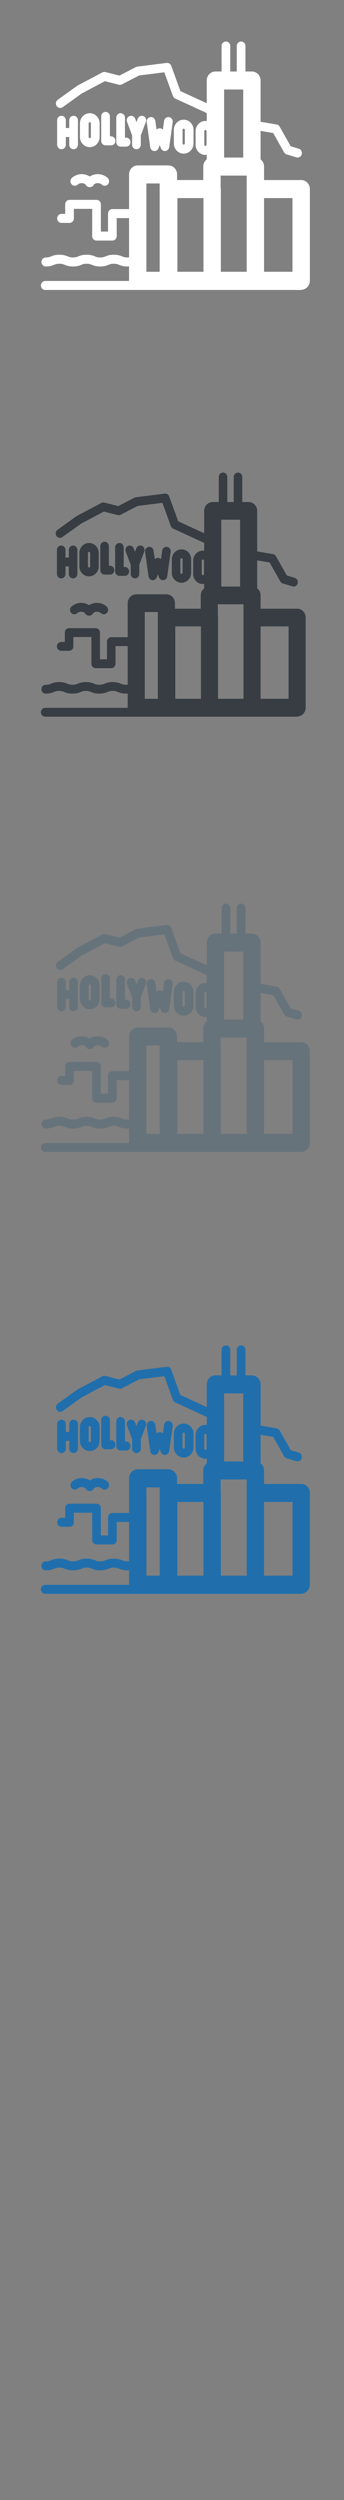 <svg width="32" height="232" viewBox="0 0 32 232" xmlns="http://www.w3.org/2000/svg" xmlns:sketch="http://www.bohemiancoding.com/sketch/ns"><rect x="0" y="0" width="32" height="232" fill="#808080" stroke="none"/><title>Los-Angeles</title><g sketch:type="MSLayerGroup" fill="none"><g fill="#373D43" sketch:type="MSShapeGroup"><path d="M5.693 50.626c-.22 0-.398.184-.398.411v2.229c0 .226.179.411.398.411.22 0 .398-.184.398-.411v-.704h.312v.704c0 .226.178.411.398.411.22 0 .398-.184.398-.411v-2.229c0-.227-.178-.411-.398-.411-.22 0-.398.184-.398.411v.704h-.312v-.704c0-.227-.178-.411-.398-.411" id="Fill-1"/><path d="M9.729 50.271c-.22 0-.398.184-.398.411v2.229c0 .227.178.411.398.411l.026-.003.026.003h.454c.22 0 .398-.184.398-.411 0-.227-.179-.41-.398-.41h-.107v-1.818c0-.227-.178-.411-.398-.411" id="Fill-2"/><path d="M11.108 50.389c-.22 0-.398.184-.398.411v2.228c0 .227.178.411.398.411l.026-.003.026.003h.454c.22 0 .398-.184.398-.411 0-.227-.178-.411-.398-.411h-.108v-1.817c0-.227-.178-.411-.398-.411" id="Fill-3"/><path d="M8.282 53.486c.496 0 .9-.417.9-.929v-1.238c0-.513-.404-.93-.9-.93s-.9.417-.9.93v1.238c0 .512.404.929.9.929zm-.105-2.168c0-.06.047-.109.105-.109.058 0 .105.049.105.109v1.238c0 .059-.047.108-.105.108-.058 0-.105-.049-.105-.108v-1.238z" id="Fill-4"/><path d="M16.882 54.078c.496 0 .9-.417.9-.93v-1.238c0-.513-.404-.929-.9-.929s-.9.416-.9.929v1.238c0 .512.404.93.9.93zm-.105-2.168c0-.059.047-.108.105-.108.057 0 .105.048.105.108v1.238c0 .059-.047.108-.105.108-.058 0-.105-.049-.105-.108v-1.238z" id="Fill-5"/><path d="M12.558 53.676c.22 0 .398-.184.398-.411v-.85l.463-1.23c.08-.211-.021-.45-.227-.532-.204-.083-.435.022-.514.234l-.12.318-.12-.318c-.08-.211-.31-.316-.515-.234-.205.082-.306.32-.226.532l.463 1.23v.85c0 .226.178.411.398.411" id="Fill-6"/><path d="M14.164 53.839l.046.003c.162 0 .31-.102.37-.261l.107-.282.107.282c.06.159.208.261.37.261l.046-.003c.179-.022.322-.165.348-.349l.318-2.276c.031-.225-.12-.433-.337-.465-.219-.033-.419.123-.45.348l-.111.798-.008-.007-.016-.015-.039-.033-.018-.013-.064-.033-.017-.006-.039-.012-.033-.005-.025-.004h-.06l-.04.006-.019.003-.055.017-.002.001-.064.034-.018.012-.04.033-.016.015-.008.007-.112-.798c-.031-.224-.233-.38-.45-.348-.218.033-.369.24-.337.465l.318 2.276c.026.184.168.328.348.349" id="Fill-7"/><path d="M6.608 56.859c.141.174.392.197.56.05.121-.105.275-.155.432-.14.108.01.209.049.295.113l.005.012c.065.145.206.237.36.237h.046c.154 0 .295-.092.36-.237l.005-.012c.086-.064.187-.104.295-.113.157-.014.311.036.432.14.168.146.419.124.561-.05.141-.173.119-.433-.049-.579-.284-.246-.643-.363-1.012-.33-.221.02-.43.093-.614.212-.183-.119-.392-.192-.614-.212-.37-.033-.729.084-1.012.33-.168.146-.19.406-.049.579" id="Fill-8"/><path d="M27.641 56.486h-3.399v-1.229c0-.269-.125-.506-.318-.656v-2.597l1.156.196.994 1.758c.051.09.133.157.23.186l.893.273.113.017c.171 0 .33-.116.381-.294.063-.217-.058-.446-.268-.51l-.742-.226-1.008-1.784c-.06-.106-.162-.178-.279-.198l-1.47-.249v-3.762c0-.454-.356-.822-.795-.822h-.592v-2.323c0-.227-.178-.411-.398-.411-.22 0-.398.184-.398.411v2.323h-.595v-2.323c0-.227-.178-.411-.398-.411-.22 0-.398.184-.398.411v2.323h-.563c-.439 0-.795.368-.795.822v2.072l-2.414-1.107-.838-2.304c-.065-.177-.238-.286-.42-.263l-2.68.335-.13.04-1.512.781-1.289-.326c-.093-.023-.191-.011-.276.033l-2.27 1.2-.045.028-1.766 1.265c-.18.129-.225.385-.1.571.125.186.373.233.553.104l1.745-1.249 2.114-1.118 1.287.326c.092.023.188.012.272-.031l1.582-.816 2.302-.288.786 2.162c.038.103.114.186.211.23l2.889 1.325v.728l-.122-.009c-.496 0-.9.417-.9.929v1.238c0 .512.404.93.9.93l.122-.01v.414c-.193.15-.319.387-.319.656v1.229h-2.4v-.512c0-.454-.356-.822-.795-.822h-2.806c-.439 0-.795.368-.795.822v3.16h-1.528c-.22 0-.398.184-.398.411v1.64h-.654v-2.482c0-.227-.178-.411-.398-.411h-2.472c-.22 0-.398.184-.398.411v.87h-.337c-.22 0-.398.184-.398.41 0 .227.179.411.398.411h.734c.22 0 .398-.184.398-.411v-.869h1.677v2.482c0 .227.179.411.398.411h1.45c.22 0 .398-.184.398-.411v-1.64h1.13v3.584l-.149.007c-.237 0-.338-.041-.478-.098-.17-.069-.382-.154-.768-.154s-.598.085-.768.154c-.14.057-.241.098-.479.098-.236 0-.338-.041-.478-.098-.17-.069-.382-.154-.768-.154s-.598.085-.768.154c-.14.057-.242.098-.479.098-.236 0-.338-.041-.478-.098-.17-.069-.382-.154-.768-.154s-.598.085-.768.154c-.14.057-.241.098-.478.098-.22 0-.398.184-.398.411 0 .227.178.411.398.411.386 0 .597-.085.767-.154.141-.057.242-.098.479-.098s.338.041.479.098c.17.069.381.154.767.154.387 0 .598-.085.768-.154.141-.057.242-.098.479-.098s.338.041.479.098c.17.069.381.154.767.154.387 0 .598-.085.768-.154.141-.057.241-.098.478-.098s.338.041.478.098c.17.069.382.154.768.154l.149-.005v1.306l.001.018h-7.674c-.22 0-.398.184-.398.411 0 .227.178.411.398.411h23.436l.159-.035c.363-.076.636-.407.636-.805v-8.361c0-.454-.356-.822-.795-.822zm-8.665-3.219c0 .059-.047.108-.105.108-.058 0-.105-.049-.105-.108v-1.238c0-.059.047-.108.105-.108.058 0 .105.049.105.108v1.238zm-2.67 4.862h2.387v6.718h-2.387v-6.718zm4.277-4.11v-5.789h1.75v6.204h-1.75v-.416zm2.068 2.059v8.769h-2.368v-7.539l-.018-.173v-1.057h2.386zm1.59 2.051h2.604v6.718h-2.604v-6.718zm-10.774-1.333h1.215v8.051h-1.215v-8.051z" id="Fill-9"/></g><g fill="#fff" sketch:type="MSShapeGroup"><path d="M5.72 10.744c-.223 0-.404.187-.404.419v2.268c0 .23.181.418.404.418.223 0 .404-.188.404-.418v-.716h.317v.716c0 .23.181.418.404.418.223 0 .404-.188.404-.418v-2.268c0-.231-.181-.419-.404-.419-.223 0-.404.187-.404.419v.716h-.317v-.716c0-.231-.181-.419-.404-.419" id="Fill-1"/><path d="M9.82 10.383c-.223 0-.404.187-.404.418v2.268c0 .231.181.418.404.418l.026-.003.027.003h.461c.223 0 .404-.187.404-.418 0-.231-.181-.418-.404-.418h-.109v-1.851c0-.231-.181-.418-.404-.418" id="Fill-2"/><path d="M11.221 10.503c-.223 0-.404.187-.404.419v2.268c0 .231.181.419.404.419l.026-.003.026.003h.461c.223 0 .404-.187.404-.419 0-.231-.181-.419-.404-.419h-.11v-1.849c0-.231-.181-.419-.404-.419" id="Fill-3"/><path d="M8.35 13.656c.504 0 .915-.424.915-.946v-1.26c0-.522-.411-.946-.915-.946s-.914.424-.914.946v1.26c0 .522.41.946.914.946zm-.106-2.206c0-.061.048-.11.106-.11.059 0 .106.05.106.11v1.26c0 .06-.048.11-.106.11-.059 0-.106-.05-.106-.11v-1.26z" id="Fill-4"/><path d="M17.087 14.258c.504 0 .914-.425.914-.946v-1.26c0-.522-.41-.946-.914-.946s-.915.424-.915.946v1.26c0 .522.41.946.915.946zm-.107-2.207c0-.06.048-.11.107-.11.058 0 .106.049.106.11v1.26c0 .06-.048.11-.106.11-.059 0-.107-.05-.107-.11v-1.26z" id="Fill-5"/><path d="M12.694 13.849c.223 0 .404-.188.404-.418v-.865l.471-1.252c.081-.215-.022-.458-.23-.541-.207-.084-.442.023-.523.238l-.122.324-.122-.324c-.081-.215-.315-.322-.523-.238-.208.083-.311.326-.23.541l.471 1.252v.865c0 .23.181.418.404.418" id="Fill-6"/><path d="M14.326 14.015l.046.003c.165 0 .315-.104.376-.266l.108-.287.109.287c.061.162.212.266.376.266l.046-.003c.182-.022.327-.168.354-.356l.323-2.317c.032-.229-.121-.44-.342-.474-.222-.033-.426.126-.458.354l-.113.812-.008-.007-.016-.015-.04-.033-.019-.014-.065-.034-.017-.006-.04-.012-.033-.005-.026-.004h-.06l-.041.006-.019.003-.056.018-.002.001-.065.034-.018.012-.04.034-.016.015-.008.007-.113-.812c-.032-.228-.237-.387-.457-.354-.221.033-.375.245-.342.474l.323 2.317c.026.188.171.334.354.356" id="Fill-7"/><path d="M6.649 17.089c.143.177.398.2.569.051.123-.107.279-.158.438-.143.11.01.213.05.3.115l.005.012c.066.147.209.242.366.242h.046c.157 0 .299-.094.366-.242l.005-.012c.087-.065.19-.106.3-.115.16-.014.316.036.438.143.171.149.426.126.569-.051.143-.176.121-.44-.05-.589-.288-.251-.653-.37-1.028-.336-.225.021-.437.095-.624.216-.186-.121-.398-.195-.623-.216-.376-.034-.74.086-1.028.336-.171.149-.193.413-.05.589" id="Fill-8"/><path d="M28.016 16.709h-3.453v-1.251c0-.274-.127-.515-.323-.668v-2.643l1.175.199 1.01 1.789c.052.091.135.159.234.19l.907.278.115.017c.174 0 .335-.118.387-.299.063-.221-.059-.454-.273-.52l-.754-.23-1.024-1.815c-.061-.108-.165-.182-.283-.202l-1.493-.254v-3.829c0-.462-.362-.836-.808-.836h-.601v-2.364c0-.231-.181-.418-.404-.418-.223 0-.404.187-.404.418v2.364h-.604v-2.364c0-.231-.181-.418-.404-.418-.223 0-.404.187-.404.418v2.364h-.572c-.446 0-.808.375-.808.836v2.109l-2.452-1.127-.851-2.345c-.066-.18-.242-.291-.427-.268l-2.723.341-.132.041-1.537.795-1.309-.332c-.094-.024-.194-.011-.28.034l-2.306 1.221-.046.029-1.794 1.287c-.183.131-.229.392-.102.582.127.19.379.237.562.106l1.773-1.272 2.148-1.138 1.307.331c.093.023.191.012.277-.032l1.607-.831 2.338-.293.799 2.201c.038.105.115.189.215.235l2.935 1.348v.741l-.124-.009c-.504 0-.914.424-.914.946v1.26c0 .522.41.946.914.946l.124-.01v.421c-.196.152-.324.394-.324.668v1.251h-2.438v-.521c0-.462-.362-.836-.808-.836h-2.851c-.446 0-.808.375-.808.836v3.216h-1.552c-.223 0-.404.188-.404.418v1.67h-.665v-2.526c0-.231-.181-.418-.404-.418h-2.512c-.223 0-.404.187-.404.418v.885h-.342c-.223 0-.404.187-.404.418 0 .231.181.418.404.418h.746c.223 0 .404-.187.404-.418v-.885h1.703v2.526c0 .231.181.418.404.418h1.473c.223 0 .404-.187.404-.418v-1.669h1.148v3.648l-.152.007c-.24 0-.343-.041-.486-.099-.173-.07-.388-.156-.78-.156s-.607.087-.78.156c-.142.058-.245.099-.486.099-.24 0-.343-.041-.485-.099-.173-.07-.388-.156-.78-.156s-.607.087-.78.156c-.142.058-.246.099-.486.099s-.343-.041-.485-.099c-.173-.07-.388-.156-.78-.156s-.607.087-.78.156c-.142.058-.245.099-.485.099-.223 0-.404.187-.404.418 0 .231.181.418.404.418.392 0 .607-.087.779-.156.143-.058.246-.099.486-.099s.343.041.486.099c.172.07.387.156.779.156.393 0 .608-.087.78-.156.143-.058.246-.099.486-.099s.343.041.486.099c.172.07.387.156.779.156.393 0 .608-.087.78-.156.143-.058.245-.099.486-.099.24 0 .343.041.486.099.173.07.388.156.78.156l.152-.005v1.329l.001.018h-7.796c-.223 0-.404.187-.404.419 0 .231.181.418.404.418h23.808l.162-.036c.369-.077.646-.414.646-.819v-8.51c0-.462-.362-.837-.808-.837zm-8.802-3.276c0 .06-.048.11-.106.11-.059 0-.106-.05-.106-.11v-1.26c0-.06.048-.11.106-.11.059 0 .106.05.106.11v1.26zm-2.712 4.949h2.425v6.838h-2.425v-6.838zm4.345-4.183v-5.892h1.778v6.315h-1.778v-.423zm2.101 2.095v8.926h-2.406v-7.674l-.018-.176v-1.076h2.423zm1.615 2.088h2.645v6.838h-2.645v-6.838zm-10.945-1.357h1.235v8.195h-1.235v-8.195z" id="Fill-9"/></g><g fill="#67737B" sketch:type="MSShapeGroup"><path d="M5.72 90.744c-.223 0-.404.187-.404.419v2.268c0 .23.181.418.404.418.223 0 .404-.188.404-.418v-.716h.317v.716c0 .23.181.418.404.418.223 0 .404-.188.404-.418v-2.268c0-.231-.181-.419-.404-.419-.223 0-.404.187-.404.419v.716h-.317v-.716c0-.231-.181-.419-.404-.419"/><path d="M9.82 90.383c-.223 0-.404.187-.404.418v2.268c0 .231.181.418.404.418l.026-.003.027.003h.461c.223 0 .404-.187.404-.418 0-.231-.181-.418-.404-.418h-.109v-1.851c0-.231-.181-.418-.404-.418"/><path d="M11.221 90.503c-.223 0-.404.187-.404.419v2.268c0 .231.181.419.404.419l.026-.003.026.003h.461c.223 0 .404-.187.404-.419 0-.231-.181-.419-.404-.419h-.11v-1.849c0-.231-.181-.419-.404-.419"/><path d="M8.35 93.656c.504 0 .915-.424.915-.946v-1.26c0-.522-.411-.946-.915-.946s-.914.424-.914.946v1.26c0 .522.41.946.914.946zm-.106-2.206c0-.061.048-.11.106-.11.059 0 .106.05.106.11v1.26c0 .06-.048.11-.106.11-.059 0-.106-.05-.106-.11v-1.26z"/><path d="M17.087 94.258c.504 0 .914-.425.914-.946v-1.26c0-.522-.41-.946-.914-.946s-.915.424-.915.946v1.26c0 .522.41.946.915.946zm-.107-2.207c0-.06.048-.11.107-.11.058 0 .106.049.106.11v1.26c0 .06-.048.11-.106.11-.059 0-.107-.05-.107-.11v-1.26z"/><path d="M12.694 93.849c.223 0 .404-.188.404-.418v-.865l.471-1.252c.081-.215-.022-.458-.23-.541-.207-.084-.442.023-.523.238l-.122.324-.122-.324c-.081-.215-.315-.322-.523-.238-.208.083-.311.326-.23.541l.471 1.252v.865c0 .23.181.418.404.418"/><path d="M14.326 94.015l.046.003c.165 0 .315-.104.376-.266l.108-.287.109.287c.061.162.212.266.376.266l.046-.003c.182-.022.327-.168.354-.356l.323-2.317c.032-.229-.121-.44-.342-.474-.222-.033-.426.126-.458.354l-.113.812-.008-.007-.016-.015-.04-.033-.019-.014-.065-.034-.017-.006-.04-.012-.033-.005-.026-.004h-.06l-.041.006-.019.003-.056.018-.002.001-.065.034-.018.012-.04.034-.016.015-.008.007-.113-.812c-.032-.228-.237-.387-.457-.354-.221.033-.375.245-.342.474l.323 2.317c.026.188.171.334.354.356"/><path d="M6.649 97.089c.143.177.398.2.569.051.123-.107.279-.158.438-.143.11.01.213.05.3.115l.005.012c.066.147.209.242.366.242h.046c.157 0 .299-.094.366-.242l.005-.012c.087-.065.19-.106.3-.115.16-.014.316.036.438.143.171.149.426.126.569-.051.143-.176.121-.44-.05-.589-.288-.251-.653-.37-1.028-.336-.225.021-.437.095-.624.216-.186-.121-.398-.195-.623-.216-.376-.034-.74.086-1.028.336-.171.149-.193.413-.05.589"/><path d="M28.016 96.709h-3.453v-1.251c0-.274-.127-.515-.323-.668v-2.643l1.175.199 1.01 1.789c.052.091.135.159.234.19l.907.278.115.017c.174 0 .335-.118.387-.299.063-.221-.059-.454-.273-.52l-.754-.23-1.024-1.815c-.061-.108-.165-.182-.283-.202l-1.493-.254v-3.829c0-.462-.362-.836-.808-.836h-.601v-2.364c0-.231-.181-.418-.404-.418-.223 0-.404.187-.404.418v2.364h-.604v-2.364c0-.231-.181-.418-.404-.418-.223 0-.404.187-.404.418v2.364h-.572c-.446 0-.808.375-.808.836v2.109l-2.452-1.127-.851-2.345c-.066-.18-.242-.291-.427-.268l-2.723.341-.132.041-1.537.795-1.309-.332c-.094-.024-.194-.011-.28.034l-2.306 1.221-.046.029-1.794 1.287c-.183.131-.229.392-.102.582.127.19.379.237.562.106l1.773-1.272 2.148-1.138 1.307.331c.093.023.191.012.277-.032l1.607-.831 2.338-.293.799 2.201c.038.105.115.189.215.235l2.935 1.348v.741l-.124-.009c-.504 0-.914.424-.914.946v1.26c0 .522.41.946.914.946l.124-.01v.421c-.196.152-.324.394-.324.668v1.251h-2.438v-.521c0-.462-.362-.836-.808-.836h-2.851c-.446 0-.808.375-.808.836v3.216h-1.552c-.223 0-.404.188-.404.418v1.67h-.665v-2.526c0-.231-.181-.418-.404-.418h-2.512c-.223 0-.404.187-.404.418v.885h-.342c-.223 0-.404.187-.404.418 0 .231.181.418.404.418h.746c.223 0 .404-.187.404-.418v-.885h1.703v2.526c0 .231.181.418.404.418h1.473c.223 0 .404-.187.404-.418v-1.669h1.148v3.648l-.152.007c-.24 0-.343-.041-.486-.099-.173-.07-.388-.156-.78-.156s-.607.087-.78.156c-.142.058-.245.099-.486.099-.24 0-.343-.041-.485-.099-.173-.07-.388-.156-.78-.156s-.607.087-.78.156c-.142.058-.246.099-.486.099s-.343-.041-.485-.099c-.173-.07-.388-.156-.78-.156s-.607.087-.78.156c-.142.058-.245.099-.485.099-.223 0-.404.187-.404.418 0 .231.181.418.404.418.392 0 .607-.087.779-.156.143-.058.246-.099.486-.099s.343.041.486.099c.172.07.387.156.779.156.393 0 .608-.087.78-.156.143-.058.246-.099.486-.099s.343.041.486.099c.172.07.387.156.779.156.393 0 .608-.087.78-.156.143-.058.245-.099.486-.099.24 0 .343.041.486.099.173.07.388.156.78.156l.152-.005v1.329l.001.018h-7.796c-.223 0-.404.187-.404.419 0 .231.181.418.404.418h23.808l.162-.036c.369-.077.646-.414.646-.819v-8.51c0-.462-.362-.837-.808-.837zm-8.802-3.276c0 .06-.048.11-.106.11-.059 0-.106-.05-.106-.11v-1.26c0-.06.048-.11.106-.11.059 0 .106.05.106.11v1.26zm-2.712 4.949h2.425v6.838h-2.425v-6.838zm4.345-4.183v-5.892h1.778v6.315h-1.778v-.423zm2.101 2.095v8.926h-2.406v-7.674l-.018-.176v-1.076h2.423zm1.615 2.088h2.645v6.838h-2.645v-6.838zm-10.945-1.357h1.235v8.195h-1.235v-8.195z"/></g><g fill="#206FAC" sketch:type="MSShapeGroup"><path d="M5.72 131.744c-.223 0-.404.187-.404.419v2.268c0 .23.181.418.404.418.223 0 .404-.188.404-.418v-.716h.317v.716c0 .23.181.418.404.418.223 0 .404-.188.404-.418v-2.268c0-.231-.181-.419-.404-.419-.223 0-.404.187-.404.419v.716h-.317v-.716c0-.231-.181-.419-.404-.419M9.82 131.383c-.223 0-.404.187-.404.418v2.268c0 .231.181.418.404.418l.026-.003.027.003h.461c.223 0 .404-.187.404-.418 0-.231-.181-.418-.404-.418h-.109v-1.851c0-.231-.181-.418-.404-.418M11.221 131.503c-.223 0-.404.187-.404.419v2.268c0 .231.181.419.404.419l.026-.003.026.003h.461c.223 0 .404-.187.404-.419 0-.231-.181-.419-.404-.419h-.11v-1.849c0-.231-.181-.419-.404-.419"/><path d="M8.35 134.656c.504 0 .915-.424.915-.946v-1.26c0-.522-.411-.946-.915-.946s-.914.424-.914.946v1.26c0 .522.41.946.914.946zm-.106-2.206c0-.061.048-.11.106-.11.059 0 .106.05.106.11v1.26c0 .06-.048.11-.106.11-.059 0-.106-.05-.106-.11v-1.26zM17.087 135.258c.504 0 .914-.425.914-.946v-1.26c0-.522-.41-.946-.914-.946s-.915.424-.915.946v1.26c0 .522.41.946.915.946zm-.107-2.207c0-.06.048-.11.107-.11.058 0 .106.049.106.11v1.26c0 .06-.048.11-.106.11-.059 0-.107-.05-.107-.11v-1.26zM12.694 134.849c.223 0 .404-.188.404-.418v-.865l.471-1.252c.081-.215-.022-.458-.23-.541-.207-.084-.442.023-.523.238l-.122.324-.122-.324c-.081-.215-.315-.322-.523-.238-.208.083-.311.326-.23.541l.471 1.252v.865c0 .23.181.418.404.418M14.326 135.015l.046.003c.165 0 .315-.104.376-.266l.108-.287.109.287c.061.162.212.266.376.266l.046-.003c.182-.022.327-.168.354-.356l.323-2.317c.032-.229-.121-.44-.342-.474-.222-.033-.426.126-.458.354l-.113.812-.008-.007-.016-.015-.04-.033-.019-.014-.065-.034-.017-.006-.04-.012-.033-.005-.026-.004h-.06l-.041.006-.019.003-.056.018-.002.001-.065.034-.018.012-.04.034-.016.015-.008.007-.113-.812c-.032-.228-.237-.387-.457-.354-.221.033-.375.245-.342.474l.323 2.317c.026.188.171.334.354.356M6.649 138.089c.143.177.398.2.569.051.123-.107.279-.158.438-.143.11.01.213.05.3.115l.005.012c.066.147.209.242.366.242h.046c.157 0 .299-.094.366-.242l.005-.012c.087-.065.19-.106.3-.115.16-.014.316.036.438.143.171.149.426.126.569-.051.143-.176.121-.44-.05-.589-.288-.251-.653-.37-1.028-.336-.225.021-.437.095-.624.216-.186-.121-.398-.195-.623-.216-.376-.034-.74.086-1.028.336-.171.149-.193.413-.05.589"/><path d="M28.016 137.709h-3.453v-1.251c0-.274-.127-.515-.323-.668v-2.643l1.175.199 1.01 1.789c.052.091.135.159.234.19l.907.278.115.017c.174 0 .335-.118.387-.299.063-.221-.059-.454-.273-.52l-.754-.23-1.024-1.815c-.061-.108-.165-.182-.283-.202l-1.493-.254v-3.829c0-.462-.362-.836-.808-.836h-.601v-2.364c0-.231-.181-.418-.404-.418-.223 0-.404.187-.404.418v2.364h-.604v-2.364c0-.231-.181-.418-.404-.418-.223 0-.404.187-.404.418v2.364h-.572c-.446 0-.808.375-.808.836v2.109l-2.452-1.127-.851-2.345c-.066-.18-.242-.291-.427-.268l-2.723.341-.132.041-1.537.795-1.309-.332c-.094-.024-.194-.011-.28.034l-2.306 1.221-.046.029-1.794 1.287c-.183.131-.229.392-.102.582.127.19.379.237.562.106l1.773-1.272 2.148-1.138 1.307.331c.093.023.191.012.277-.032l1.607-.831 2.338-.293.799 2.201c.038.105.115.189.215.235l2.935 1.348v.741l-.124-.009c-.504 0-.914.424-.914.946v1.26c0 .522.41.946.914.946l.124-.01v.421c-.196.152-.324.394-.324.668v1.251h-2.438v-.521c0-.462-.362-.836-.808-.836h-2.851c-.446 0-.808.375-.808.836v3.216h-1.552c-.223 0-.404.188-.404.418v1.67h-.665v-2.526c0-.231-.181-.418-.404-.418h-2.512c-.223 0-.404.187-.404.418v.885h-.342c-.223 0-.404.187-.404.418 0 .231.181.418.404.418h.746c.223 0 .404-.187.404-.418v-.885h1.703v2.526c0 .231.181.418.404.418h1.473c.223 0 .404-.187.404-.418v-1.669h1.148v3.648l-.152.007c-.24 0-.343-.041-.486-.099-.173-.07-.388-.156-.78-.156s-.607.087-.78.156c-.142.058-.245.099-.486.099-.24 0-.343-.041-.485-.099-.173-.07-.388-.156-.78-.156s-.607.087-.78.156c-.142.058-.246.099-.486.099s-.343-.041-.485-.099c-.173-.07-.388-.156-.78-.156s-.607.087-.78.156c-.142.058-.245.099-.485.099-.223 0-.404.187-.404.418 0 .231.181.418.404.418.392 0 .607-.087.779-.156.143-.058.246-.099.486-.099s.343.041.486.099c.172.07.387.156.779.156.393 0 .608-.087.78-.156.143-.058.246-.099.486-.099s.343.041.486.099c.172.07.387.156.779.156.393 0 .608-.087.78-.156.143-.058.245-.099.486-.099.24 0 .343.041.486.099.173.07.388.156.78.156l.152-.005v1.329l.001.018h-7.796c-.223 0-.404.187-.404.419 0 .231.181.418.404.418h23.808l.162-.036c.369-.077.646-.414.646-.819v-8.51c0-.462-.362-.837-.808-.837zm-8.802-3.276c0 .06-.048.11-.106.11-.059 0-.106-.05-.106-.11v-1.26c0-.06.048-.11.106-.11.059 0 .106.05.106.11v1.26zm-2.712 4.949h2.425v6.838h-2.425v-6.838zm4.345-4.183v-5.892h1.778v6.315h-1.778v-.423zm2.101 2.095v8.926h-2.406v-7.674l-.018-.176v-1.076h2.423zm1.615 2.088h2.645v6.838h-2.645v-6.838zm-10.945-1.357h1.235v8.195h-1.235v-8.195z"/></g></g></svg>